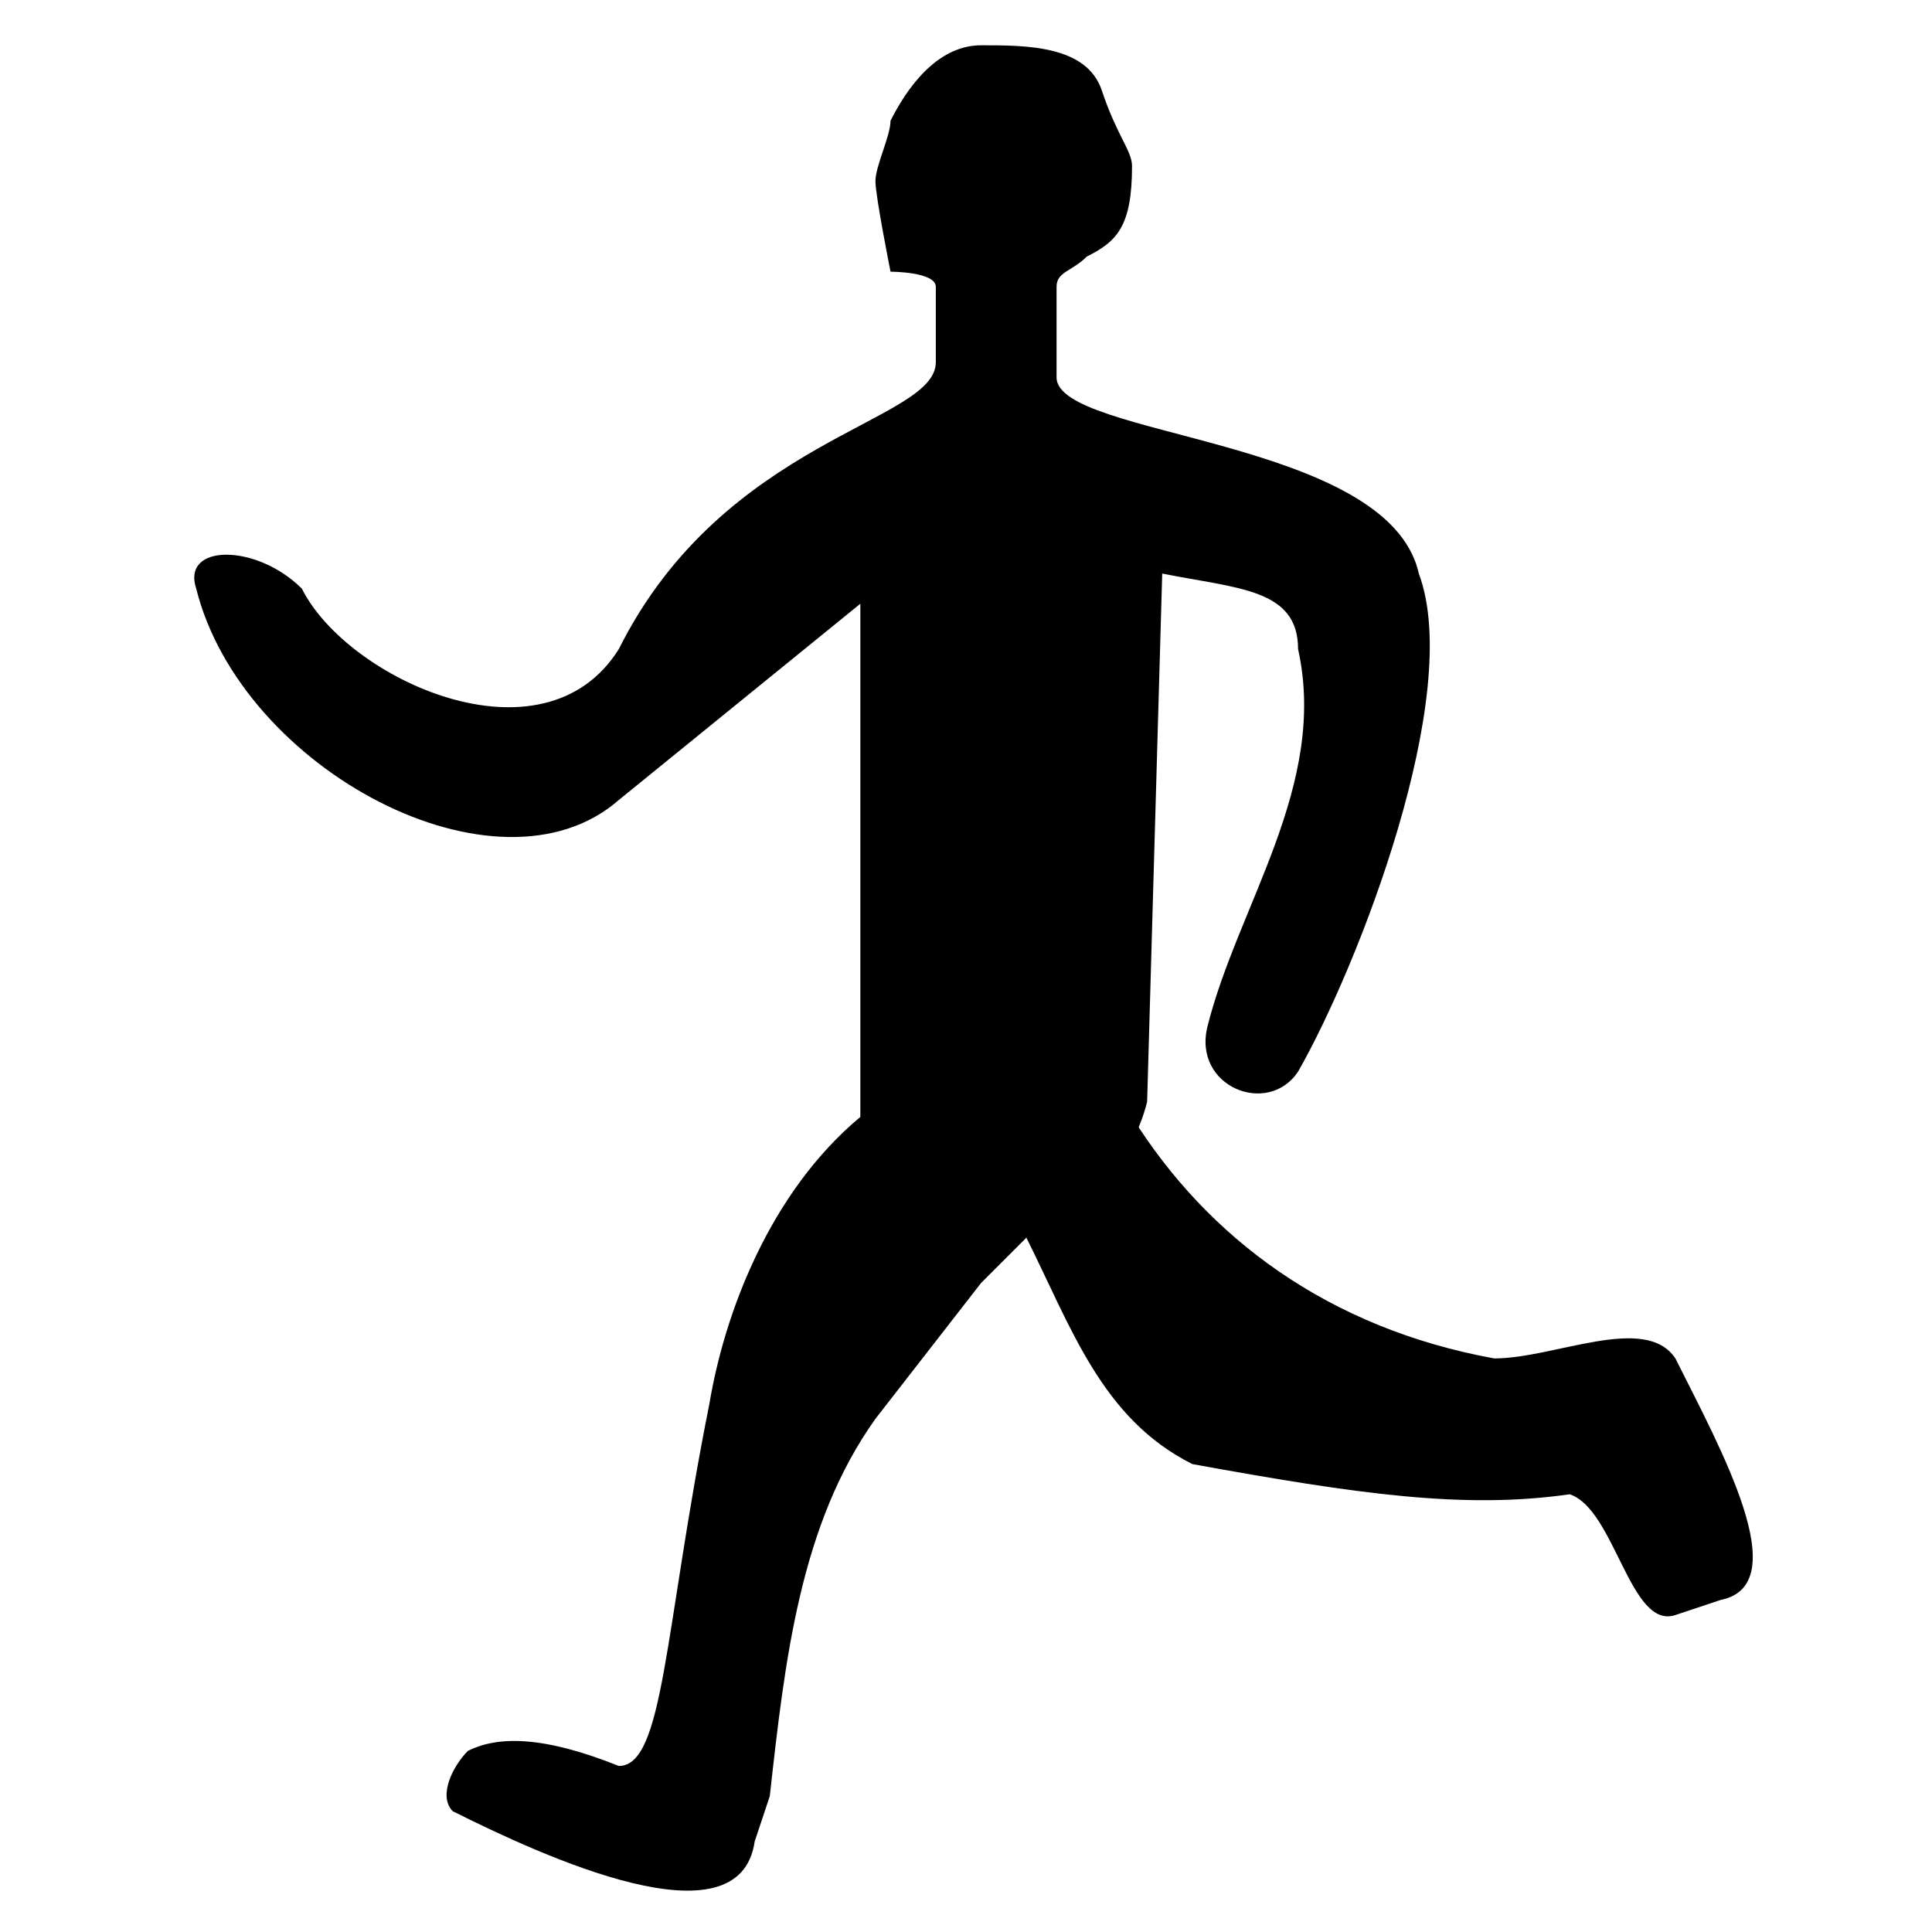 <?xml version="1.0" encoding="UTF-8"?>
<!DOCTYPE svg PUBLIC "-//W3C//DTD SVG 1.0//EN" "http://www.w3.org/TR/2001/REC-SVG-20010904/DTD/svg10.dtd">
<!-- Creator: CorelDRAW Home & Student X8 -->
<?xml-stylesheet href="161264-ikona-c2a9c3c1-2805-4f4a-950a-8ad7d8d25f59.css" type="text/css"?>
<svg xmlns="http://www.w3.org/2000/svg" xml:space="preserve" width="128px" height="128px" version="1.0" style="shape-rendering:geometricPrecision; text-rendering:geometricPrecision; image-rendering:optimizeQuality; fill-rule:evenodd; clip-rule:evenodd"
viewBox="0 0 128 128"
 xmlns:xlink="http://www.w3.org/1999/xlink">
 <g id="Layer_x0020_1">
  <path class="fil0 str0" d="M62 24l0 -5c0,-1 -3,-1 -3,-1 0,0 -1,-5 -1,-6 0,-1 1,-3 1,-4 1,-2 3,-5 6,-5 3,0 7,0 8,3 1,3 2,4 2,5 0,4 -1,5 -3,6 -1,1 -2,1 -2,2l0 6c0,4 22,4 24,13 3,8 -4,26 -8,33 -2,3 -7,1 -6,-3 2,-8 8,-16 6,-25 0,-4 -4,-4 -9,-5l-1 35c-1,4 -4,7 -8,9l-3 3 -7 9c-5,7 -6,16 -7,25l-1 3c-1,7 -14,1 -20,-2 -1,-1 0,-3 1,-4 2,-1 5,-1 10,1 3,0 3,-9 6,-24 1,-6 4,-14 10,-19l0 -34 -16 13c-8,7 -25,-2 -28,-14 -1,-3 4,-3 7,0 3,6 16,12 21,4 7,-14 21,-15 21,-19z"/>
  <path class="fil0 str0" d="M75 74c5,8 13,14 24,16 4,0 10,-3 12,0 3,6 8,15 3,16l-3 1c-3,1 -4,-7 -7,-8 -7,1 -14,0 -25,-2 -6,-3 -8,-9 -11,-15"/>
 </g>
</svg>
